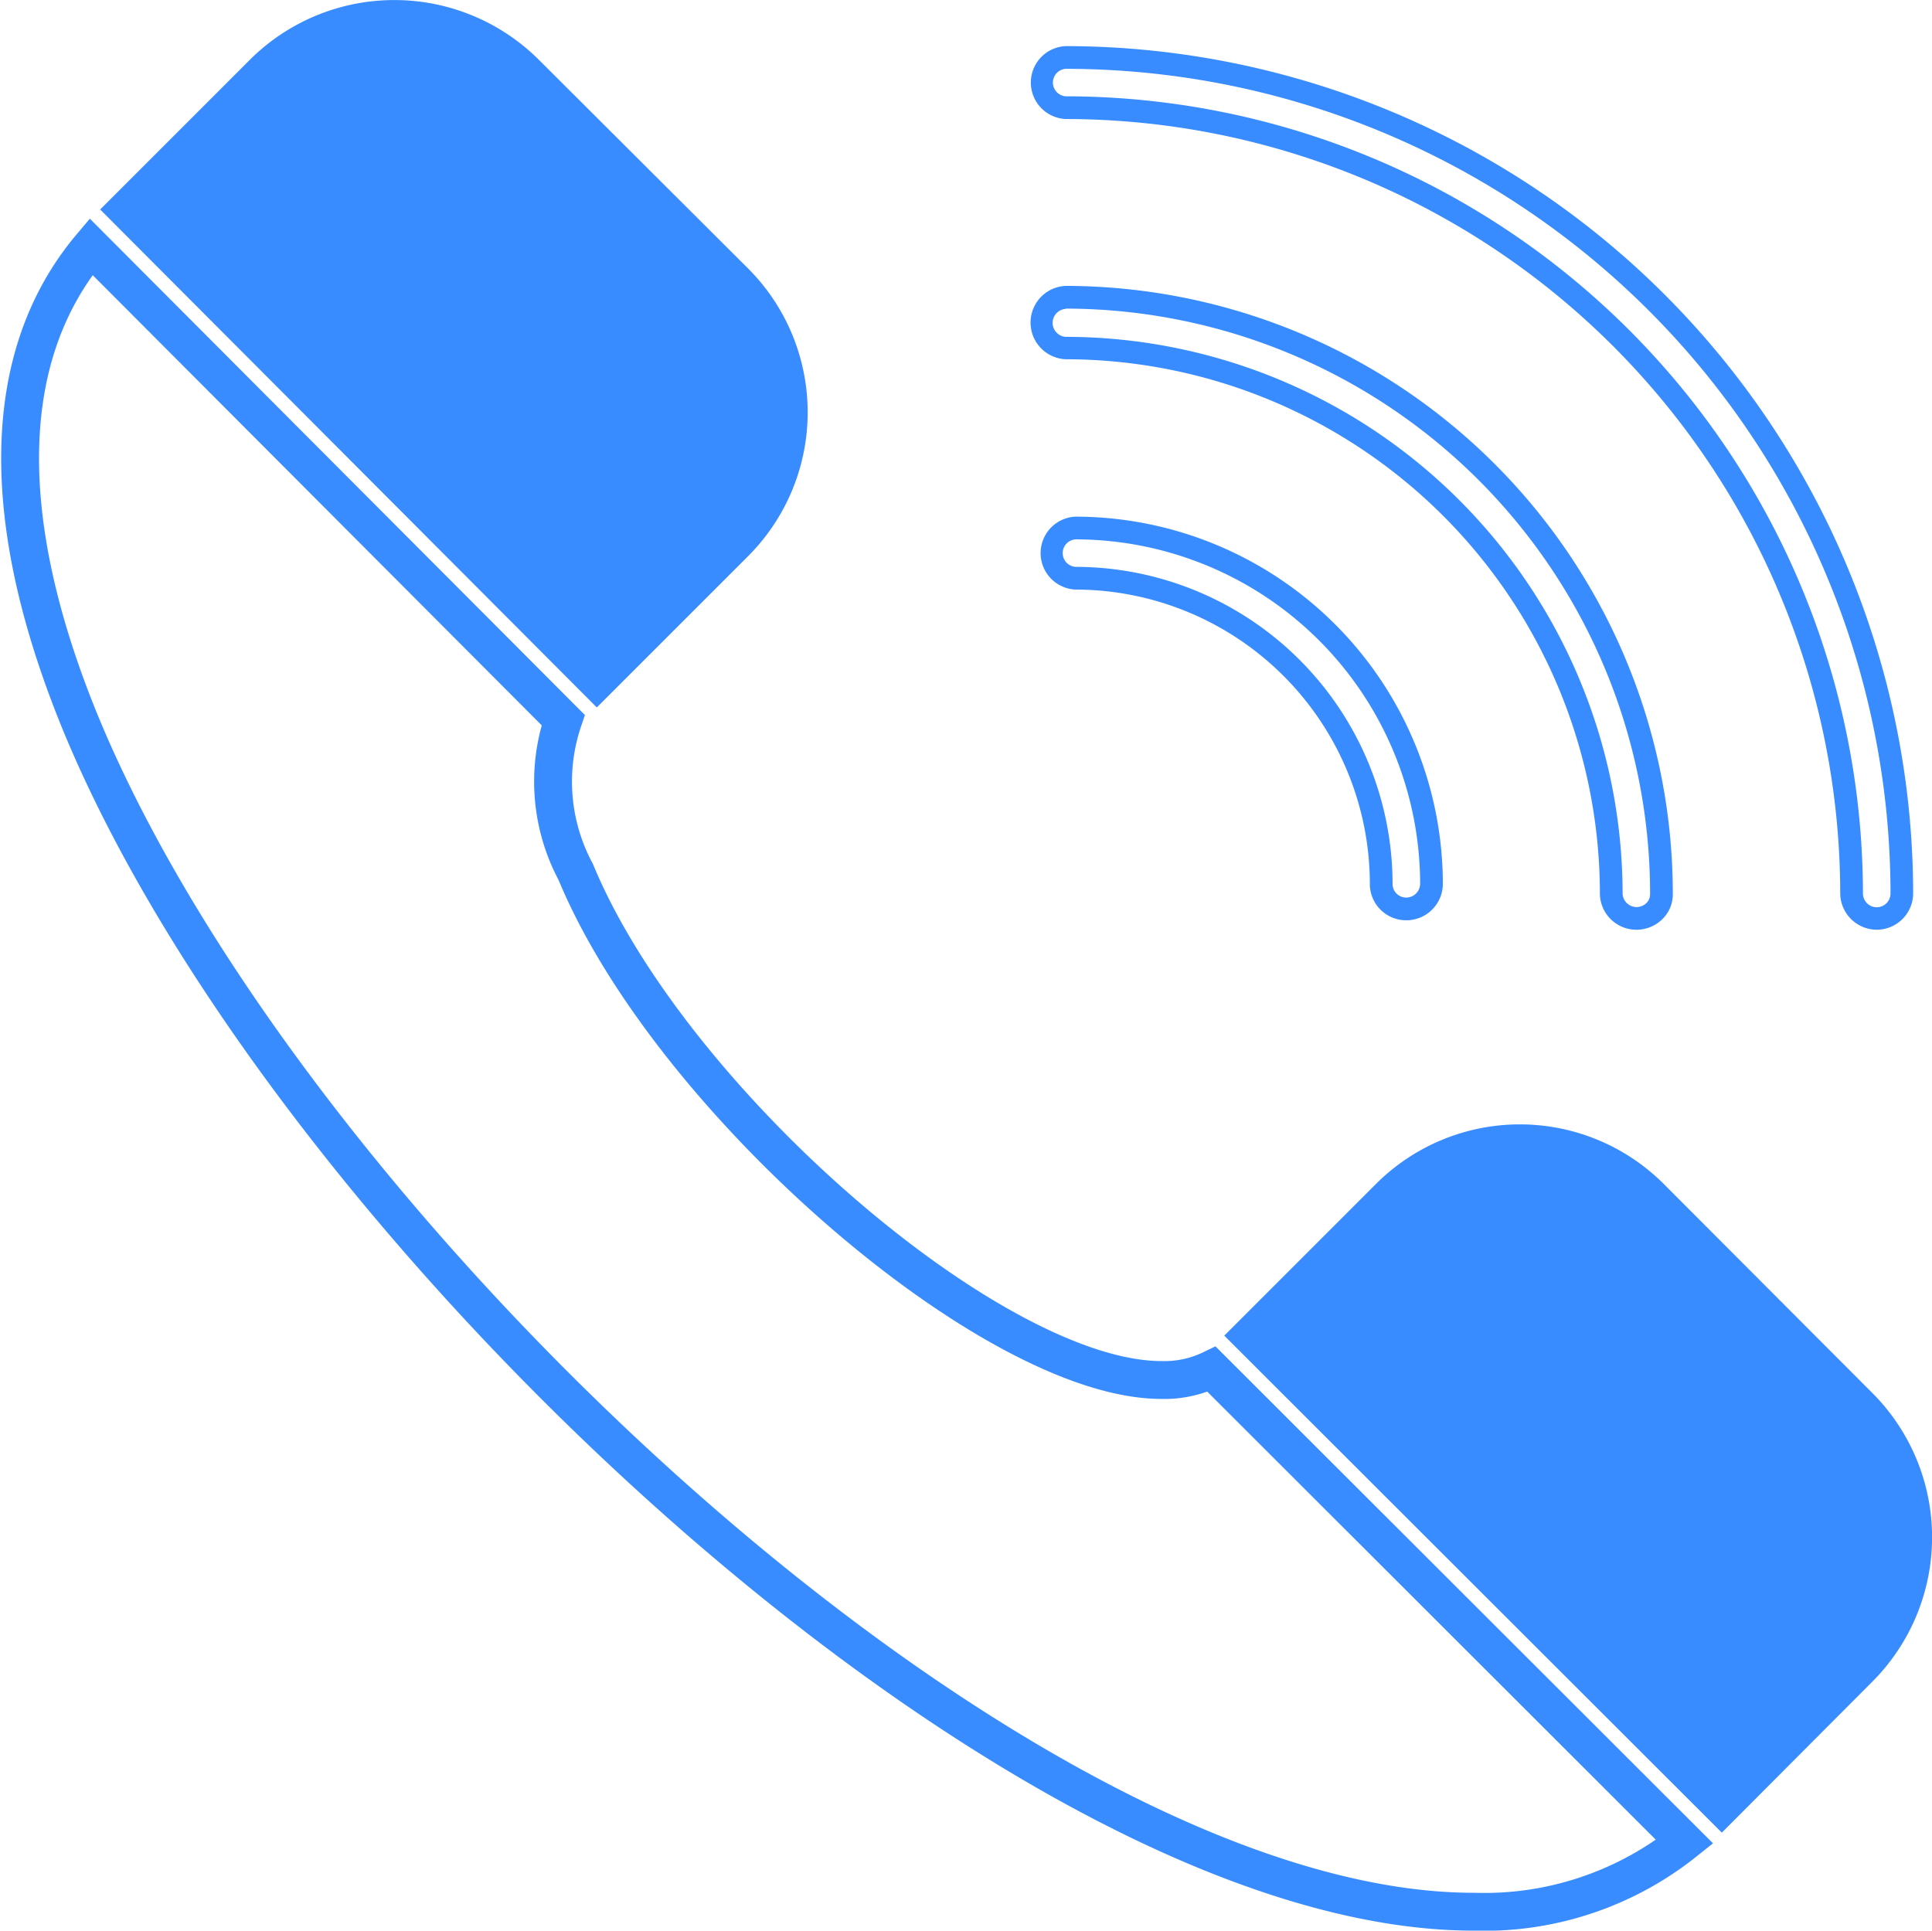 <svg xmlns="http://www.w3.org/2000/svg" width="25.515" height="25.5" viewBox="0 0 25.515 25.5">
  <g id="Group_10639" data-name="Group 10639" transform="translate(-363.734 -120.391)">
    <g id="Group_10638" data-name="Group 10638">
      <g id="Group_10637" data-name="Group 10637">
        <g id="Group_10636" data-name="Group 10636">
          <path id="Path_21335" data-name="Path 21335" d="M2374.037,12.521a.485.485,0,0,1-.479-.479,10.241,10.241,0,0,0-10.229-10.229.482.482,0,0,1,0-.963,11.205,11.205,0,0,1,11.192,11.193A.482.482,0,0,1,2374.037,12.521ZM2363.329,1.15a.182.182,0,0,0,0,.363,10.541,10.541,0,0,1,10.529,10.529.182.182,0,0,0,.364,0A10.9,10.9,0,0,0,2363.329,1.15Z" transform="translate(-1985.521 120.15)" fill="#388cff"/>
          <path id="Path_21336" data-name="Path 21336" d="M2370.869,558.354a.482.482,0,0,1-.485-.479,7.064,7.064,0,0,0-7.056-7.056.485.485,0,0,1,0-.969,8.031,8.031,0,0,1,8.019,8.025.456.456,0,0,1-.131.332A.486.486,0,0,1,2370.869,558.354Zm-7.541-8.2a.185.185,0,0,0,0,.369,7.364,7.364,0,0,1,7.356,7.356A.185.185,0,0,0,2371,558a.162.162,0,0,0,.047-.118A7.732,7.732,0,0,0,2363.329,550.15Z" transform="translate(-1985.521 -425.683)" fill="#388cff"/>
          <path id="Path_21337" data-name="Path 21337" d="M2367.7,1105.181a.479.479,0,0,1-.479-.479,3.893,3.893,0,0,0-3.888-3.889.482.482,0,0,1,0-.963,4.857,4.857,0,0,1,4.852,4.852A.482.482,0,0,1,2367.7,1105.181Zm-4.367-5.031a.182.182,0,0,0,0,.363,4.193,4.193,0,0,1,4.188,4.189.179.179,0,0,0,.179.179.184.184,0,0,0,.185-.179A4.557,4.557,0,0,0,2363.329,1100.15Z" transform="translate(-1985.396 -972.635)" fill="#388cff"/>
          <g id="Group_10635" data-name="Group 10635">
            <path id="Path_21345" data-name="Path 21345" d="M19.2,25.646c-6.01,0-15.609-8.977-18.387-15.674C-.308,7.254-.261,5.081.941,3.654L7.177,9.907a2.529,2.529,0,0,0,.166,2.007c1.244,3.008,5.507,6.709,7.734,6.709a1.425,1.425,0,0,0,.663-.142l6.247,6.241A4.24,4.24,0,0,1,19.2,25.646ZM1.415,3.163l1.8-1.8a2.452,2.452,0,0,1,3.464,0L9.445,4.122a2.437,2.437,0,0,1,0,3.44L7.621,9.386ZM16.261,18.037l1.83-1.83a2.438,2.438,0,0,1,3.44,0l2.759,2.765a2.448,2.448,0,0,1,0,3.458l-1.812,1.818Z" transform="translate(363.995 119.995)" fill="none" stroke="#388cff" stroke-width="0.5" fill-rule="evenodd"/>
            <path id="Path_21350" data-name="Path 21350" d="M1.415,3.163l1.8-1.8a2.452,2.452,0,0,1,3.464,0L9.445,4.122a2.437,2.437,0,0,1,0,3.44L7.621,9.386ZM16.261,18.037l1.83-1.83a2.438,2.438,0,0,1,3.44,0l2.759,2.765a2.448,2.448,0,0,1,0,3.458l-1.812,1.818Z" transform="translate(363.995 119.995)" fill="#388cff" fill-rule="evenodd"/>
          </g>
        </g>
      </g>
    </g>
  </g>
</svg>
